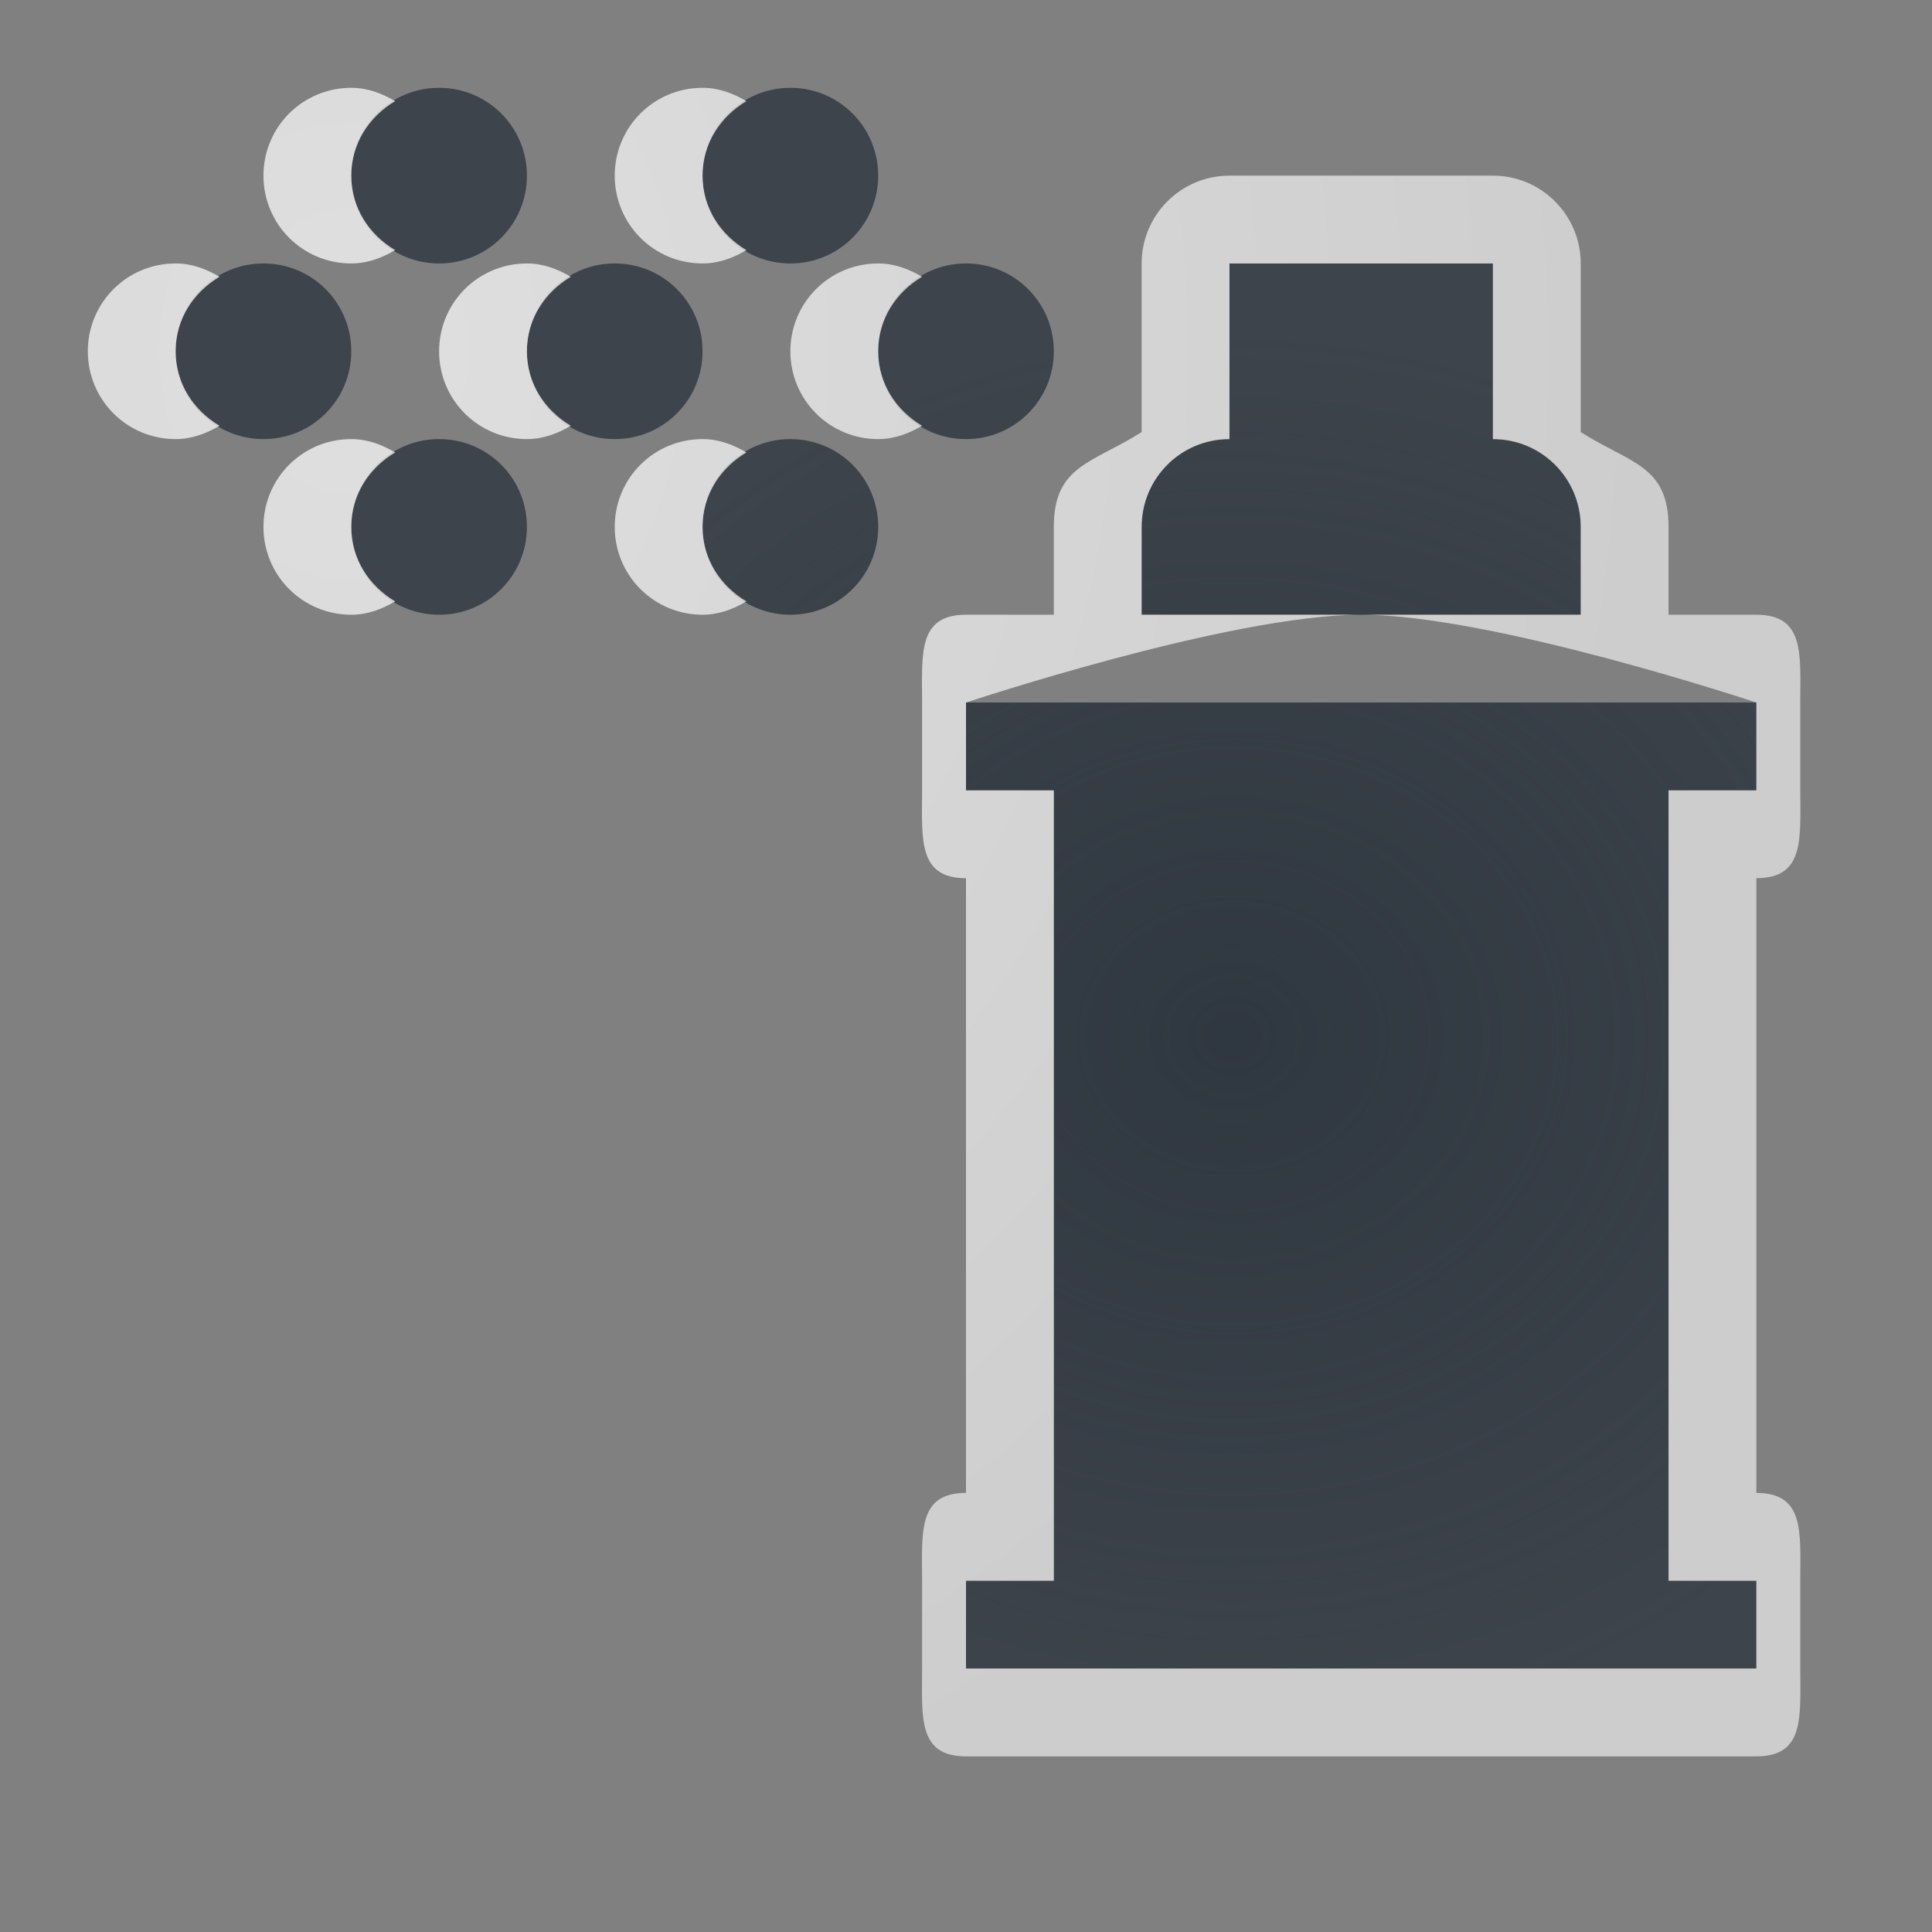<?xml version="1.0" encoding="UTF-8"?>
<!-- Created with Inkscape (http://www.inkscape.org/) -->
<svg width="22" height="22" version="1.0" xmlns="http://www.w3.org/2000/svg" xmlns:cc="http://creativecommons.org/ns#" xmlns:dc="http://purl.org/dc/elements/1.1/" xmlns:rdf="http://www.w3.org/1999/02/22-rdf-syntax-ns#">
	<rect width="100%" height="100%" fill="#808080" stroke="none"/>
	<defs>
		<radialGradient id="a" cx="-9383" cy="5047" r="9" gradientTransform="matrix(1 0 0 .889 9397 -4475)" gradientUnits="userSpaceOnUse">
			<stop stop-color="#27303a" stop-opacity=".841" offset="0"/>
			<stop stop-color="#27303a" stop-opacity="0" offset="1"/>
		</radialGradient>
		<radialGradient id="b" cx="13.78" cy="45.67" r="10" gradientTransform="matrix(0,1.8,-1.5,0,72.5,-20.8)" gradientUnits="userSpaceOnUse">
			<stop stop-color="#ffffff" stop-opacity=".749" offset="0"/>
			<stop stop-color="#ffffff" stop-opacity=".605" offset="1"/>
		</radialGradient>
	</defs>
	<path d="m5 1c-0.554 0-1 0.446-1 1s0.446 1 1 1 1-0.446 1-1-0.446-1-1-1zm4 0c-0.554 0-1 0.446-1 1s0.446 1 1 1 1-0.446 1-1-0.446-1-1-1zm-6 2c-0.554 0-1 0.446-1 1s0.446 1 1 1 1-0.446 1-1-0.446-1-1-1zm4 0c-0.554 0-1 0.446-1 1s0.446 1 1 1 1-0.446 1-1-0.446-1-1-1zm4 0c-0.554 0-1 0.446-1 1s0.446 1 1 1 1-0.446 1-1-0.446-1-1-1zm3 0v2c-0.554 0-1 0.446-1 1v1h5v-1c0-0.554-0.446-1-1-1v-2zm-9 2c-0.554 0-1 0.446-1 1s0.446 1 1 1 1-0.446 1-1-0.446-1-1-1zm4 0c-0.554 0-1 0.446-1 1s0.446 1 1 1 1-0.446 1-1-0.446-1-1-1zm2 3v1h1v9h-1v1h9v-1h-1v-9h1v-1z" fill="#27303a" fill-opacity=".753" style="paint-order:normal"/>
	<path d="m5 1c-0.554 0-1 0.446-1 1s0.446 1 1 1 1-0.446 1-1-0.446-1-1-1zm4 0c-0.554 0-1 0.446-1 1s0.446 1 1 1 1-0.446 1-1-0.446-1-1-1zm-6 2c-0.554 0-1 0.446-1 1s0.446 1 1 1 1-0.446 1-1-0.446-1-1-1zm4 0c-0.554 0-1 0.446-1 1s0.446 1 1 1 1-0.446 1-1-0.446-1-1-1zm4 0c-0.554 0-1 0.446-1 1s0.446 1 1 1 1-0.446 1-1-0.446-1-1-1zm3 0v2c-0.554 0-1 0.446-1 1v1h5v-1c0-0.554-0.446-1-1-1v-2zm-9 2c-0.554 0-1 0.446-1 1s0.446 1 1 1 1-0.446 1-1-0.446-1-1-1zm4 0c-0.554 0-1 0.446-1 1s0.446 1 1 1 1-0.446 1-1-0.446-1-1-1zm2 3v1h1v9h-1v1h9v-1h-1v-9h1v-1z" fill="url(#a)" fill-opacity=".753" style="paint-order:normal"/>
	<path d="m4 1c-0.554 0-1 0.446-1 1s0.446 1 1 1c0.186 0 0.351-0.064 0.5-0.152-0.294-0.174-0.5-0.48-0.5-0.848s0.206-0.674 0.5-0.848c-0.149-0.088-0.314-0.152-0.5-0.152zm4 0c-0.554 0-1 0.446-1 1s0.446 1 1 1c0.186 0 0.351-0.064 0.5-0.152-0.294-0.174-0.5-0.48-0.5-0.848s0.206-0.674 0.5-0.848c-0.149-0.088-0.314-0.152-0.5-0.152zm6 1c-0.552 5.52e-5 -1 0.448-1 1v1.92c-0.561 0.357-1 0.377-1 1.08v1h-1c-0.552 5.52e-5 -0.5 0.448-0.5 1v1c5.5e-5 0.552-0.052 1 0.5 1v7c-0.552 5.5e-5 -0.5 0.448-0.5 1v1c5.5e-5 0.552-0.052 1 0.5 1h9c0.552-5.5e-5 0.5-0.448 0.5-1v-1c-5.5e-5 -0.552 0.052-1-0.5-1v-7c0.552-5.5e-5 0.5-0.448 0.5-1v-1c-5.5e-5 -0.552 0.052-1-0.5-1h-1v-1c0-0.704-0.439-0.723-1-1.08v-1.92c-5.5e-5 -0.552-0.448-1-1-1zm-12 1c-0.554 0-1 0.446-1 1s0.446 1 1 1c0.186 0 0.351-0.064 0.5-0.152-0.294-0.174-0.5-0.48-0.5-0.848s0.206-0.674 0.5-0.848c-0.149-0.088-0.314-0.152-0.5-0.152zm4 0c-0.554 0-1 0.446-1 1s0.446 1 1 1c0.186 0 0.351-0.064 0.5-0.152-0.294-0.174-0.5-0.48-0.5-0.848s0.206-0.674 0.5-0.848c-0.149-0.088-0.314-0.152-0.5-0.152zm4 0c-0.554 0-1 0.446-1 1s0.446 1 1 1c0.186 0 0.351-0.064 0.5-0.152-0.294-0.174-0.5-0.48-0.5-0.848s0.206-0.674 0.5-0.848c-0.149-0.088-0.314-0.152-0.5-0.152zm4 0h3v2c0.554 0 1 0.446 1 1v1h-2.5c1.5 0 4.5 1 4.5 1v1h-1v9h1v1h-9v-1h1v-9h-1v-1s3-1 4.5-1h-2.5v-1c0-0.554 0.446-1 1-1zm-10 2c-0.554 0-1 0.446-1 1s0.446 1 1 1c0.186 0 0.351-0.064 0.5-0.152-0.294-0.174-0.5-0.48-0.5-0.848s0.206-0.674 0.5-0.848c-0.149-0.088-0.314-0.152-0.5-0.152zm4 0c-0.554 0-1 0.446-1 1s0.446 1 1 1c0.186 0 0.351-0.064 0.5-0.152-0.294-0.174-0.5-0.48-0.5-0.848s0.206-0.674 0.5-0.848c-0.149-0.088-0.314-0.152-0.5-0.152z" color="#000000" color-rendering="auto" dominant-baseline="auto" fill="url(#b)" fill-opacity=".999" image-rendering="auto" shape-rendering="auto" solid-color="#000000" style="font-feature-settings:normal;font-variant-alternates:normal;font-variant-caps:normal;font-variant-ligatures:normal;font-variant-numeric:normal;font-variant-position:normal;isolation:auto;mix-blend-mode:normal;paint-order:normal;shape-padding:0;text-decoration-color:#000000;text-decoration-line:none;text-decoration-style:solid;text-indent:0;text-orientation:mixed;text-transform:none;white-space:normal"/>
</svg>
